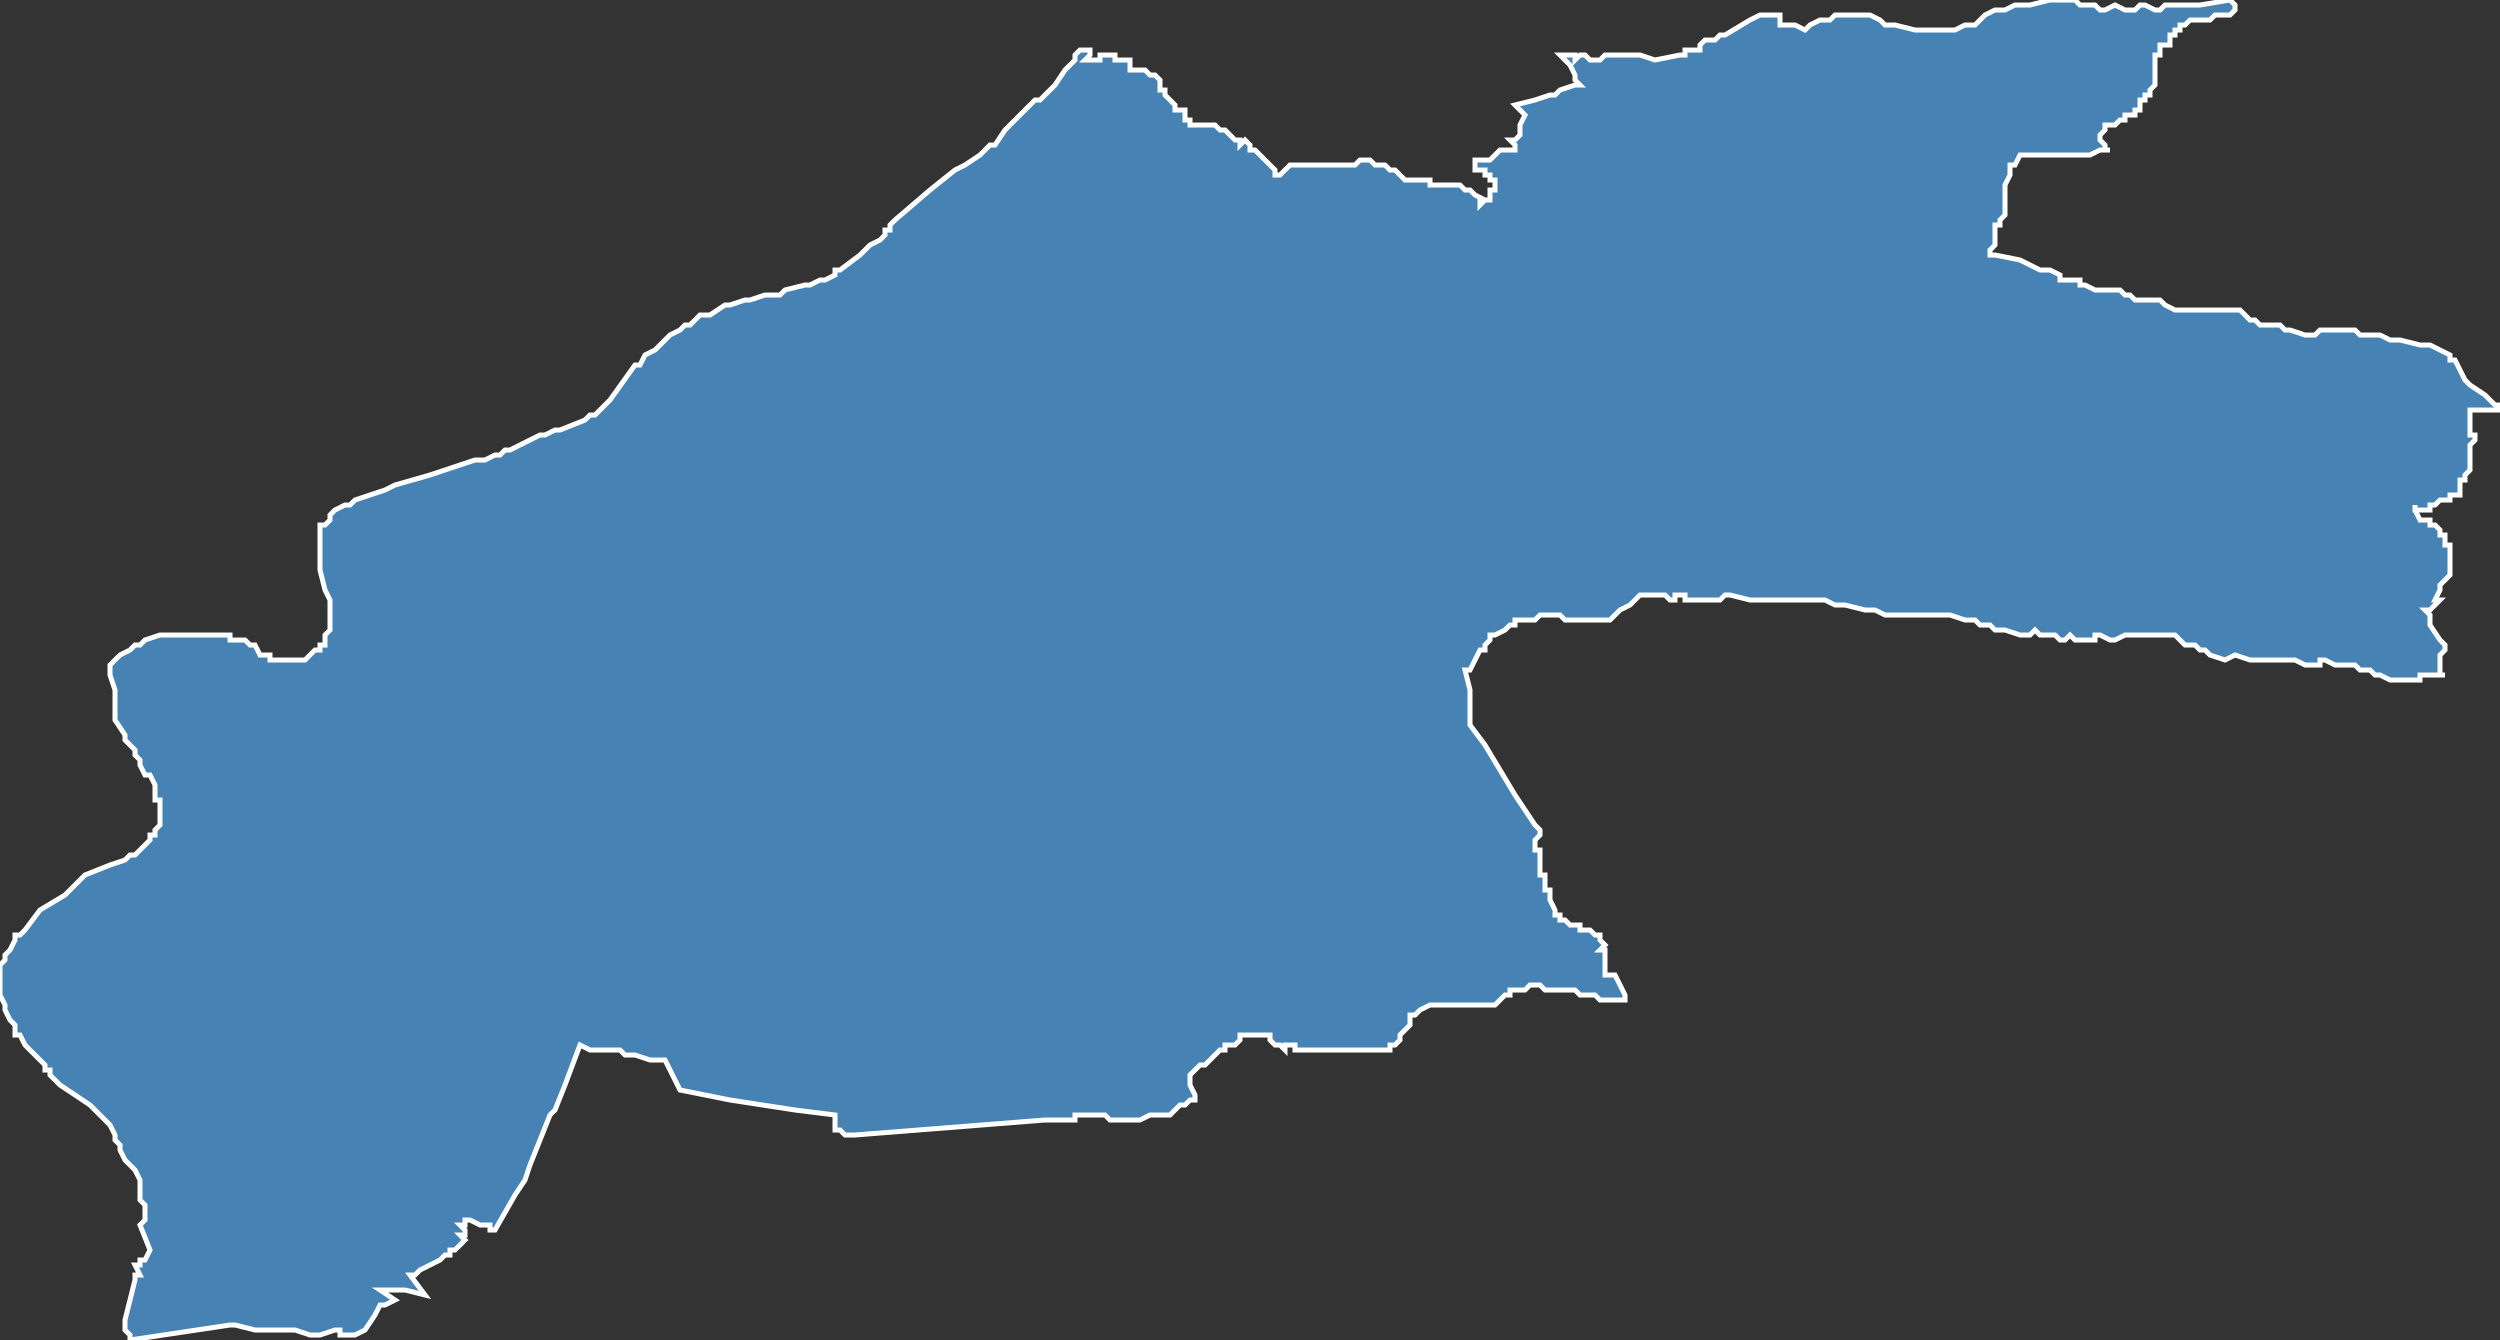 <?xml version="1.0" encoding="utf-8"?>
<svg version="1.1" id="svgmap" xmlns="http://www.w3.org/2000/svg" xmlns:xlink="http://www.w3.org/1999/xlink" x="0px" y="0px" width="100%" height="100%" viewBox="0 0 500 268">
<rect x="0" y="0" width="500" height="268" fill="#333333" stroke="none"/>
<polygon points="26,130 26,130 27,129 28,129 29,128 32,127 33,127 35,127 36,127 37,127 39,127 40,127 40,127 44,127 45,127 46,127 46,128 47,128 48,128 49,128 50,129 50,129 51,129 52,131 53,131 54,131 54,132 55,132 56,132 57,132 57,132 58,132 59,132 59,132 60,132 61,132 62,131 63,130 64,130 64,129 65,129 65,128 65,128 65,127 66,126 66,126 66,125 66,122 66,122 66,121 66,120 65,118 65,118 64,114 64,112 64,110 64,109 64,108 64,108 64,107 64,106 64,106 64,106 64,106 64,105 65,105 66,104 66,103 67,102 69,101 70,101 70,101 71,100 77,98 79,97 86,95 95,92 97,92 99,91 100,91 101,90 102,90 108,87 109,87 111,86 112,86 117,84 118,83 118,83 119,83 120,82 120,82 121,81 122,80 127,73 128,73 129,71 131,70 132,69 133,68 134,67 136,66 137,65 138,65 140,63 141,63 142,63 145,61 146,61 149,60 150,60 150,60 153,59 155,59 155,59 156,59 157,58 161,57 162,57 164,56 164,56 165,56 167,55 167,54 168,54 172,51 172,51 174,49 176,48 177,47 177,46 178,46 178,45 179,44 179,44 186,38 191,34 193,33 196,31 198,29 199,29 201,26 202,25 203,24 207,20 208,20 210,18 211,17 211,17 213,14 215,12 215,11 216,10 216,10 216,10 217,10 218,10 218,10 218,10 218,10 218,10 218,11 218,11 217,12 217,12 217,12 217,12 217,12 218,12 218,12 219,12 219,12 220,12 220,12 220,11 221,11 221,11 221,11 221,11 222,11 222,11 223,11 223,11 223,11 223,11 223,11 223,12 223,12 224,12 224,12 225,12 226,12 226,12 226,12 226,12 226,13 226,13 226,13 226,14 226,14 226,14 227,14 227,14 227,14 227,14 228,14 228,14 229,14 229,14 229,14 230,15 231,15 231,15 231,15 231,15 231,15 232,16 232,16 232,16 232,17 232,17 232,18 233,18 233,18 233,19 233,19 234,20 234,20 234,20 235,21 235,21 235,22 235,22 236,22 236,22 236,22 236,22 236,22 237,22 237,22 237,22 237,23 237,23 237,24 237,24 237,24 238,24 238,25 238,25 239,25 239,25 239,25 240,25 240,25 240,25 241,25 241,25 241,25 242,25 242,25 242,25 243,25 243,25 243,25 243,25 244,26 244,26 245,26 245,26 246,27 247,28 247,28 248,28 248,29 248,29 248,29 249,28 250,29 250,29 250,30 251,30 251,30 252,31 252,31 253,32 253,32 254,33 254,33 255,34 255,34 255,35 255,35 255,35 256,35 256,35 257,34 257,34 257,34 258,33 258,33 258,33 259,33 259,33 260,33 261,33 261,33 261,33 261,33 261,33 262,33 262,33 263,33 264,33 266,33 266,33 266,33 267,33 267,33 267,33 267,33 268,33 268,33 268,33 270,33 270,33 271,33 271,33 272,32 272,32 273,32 273,32 273,32 274,32 274,32 275,33 275,33 276,33 276,33 276,33 277,33 277,33 278,34 278,34 279,34 280,35 280,35 281,36 282,36 282,36 282,36 283,36 286,36 286,36 286,37 287,37 288,37 288,37 290,37 292,37 292,37 293,38 294,38 295,39 295,39 297,40 297,40 296,40 296,40 296,41 296,41 296,41 296,41 296,41 296,41 296,41 296,41 296,41 296,41 296,41 296,41 297,40 297,40 298,40 298,40 298,40 298,40 298,39 298,39 298,39 298,39 298,38 298,38 299,38 299,37 299,37 299,37 299,37 299,36 298,36 298,36 298,36 298,36 298,35 298,35 298,35 298,35 298,35 297,35 297,35 297,34 297,34 297,34 296,34 295,34 295,33 295,33 295,33 295,33 295,32 295,32 295,32 295,32 296,32 296,32 296,32 297,32 297,32 298,32 298,32 299,31 299,31 300,30 300,30 300,30 301,30 301,30 301,30 302,30 302,30 302,30 303,30 303,29 303,29 302,28 302,28 302,28 303,28 303,28 303,28 304,27 304,27 304,27 304,27 304,26 304,26 304,25 304,25 304,25 305,23 305,23 303,21 303,21 307,20 310,19 311,19 312,18 315,17 316,17 315,16 315,16 315,15 315,15 314,13 314,13 313,12 312,11 312,11 314,11 315,11 315,12 315,12 316,11 317,11 317,11 318,12 320,12 321,11 324,11 326,11 328,11 328,11 331,12 331,12 336,11 337,11 337,10 338,10 340,10 340,9 341,8 342,8 343,8 344,7 344,7 345,7 345,7 345,7 350,4 352,3 352,3 352,3 353,3 353,3 354,3 354,3 355,3 355,3 356,3 356,4 356,4 356,4 356,4 356,5 358,5 358,5 358,5 358,5 358,5 359,5 359,5 359,5 361,6 361,6 361,6 362,5 364,4 365,4 366,4 366,4 367,3 367,3 371,3 372,3 373,3 374,3 374,3 376,4 377,5 377,5 378,5 379,5 383,6 384,6 385,6 389,6 390,6 390,6 390,6 391,6 393,5 394,5 395,5 397,3 399,2 401,2 403,1 403,1 404,1 405,1 406,1 406,1 410,0 413,0 414,0 414,0 415,0 416,1 417,1 419,1 420,2 421,2 423,1 425,2 427,2 428,1 429,1 431,2 432,2 433,1 435,1 435,1 440,1 446,0 446,0 447,1 447,1 447,1 447,1 447,1 447,1 447,2 447,2 447,2 446,3 446,3 446,3 445,3 444,3 444,3 443,3 442,4 441,4 441,4 441,4 440,4 440,4 439,4 439,4 439,4 438,4 438,4 437,5 436,5 436,5 436,6 436,6 436,6 435,6 435,7 435,7 434,7 434,8 434,8 434,8 434,8 434,8 434,8 434,8 434,9 434,9 433,9 433,9 433,9 433,9 432,9 432,9 432,10 432,10 432,10 432,11 431,11 431,11 431,11 431,12 431,12 431,12 431,12 431,12 431,12 431,13 431,13 431,14 431,14 431,14 431,14 431,15 431,15 431,15 431,15 431,15 431,15 431,15 431,15 431,16 431,16 431,16 431,17 430,18 430,19 430,19 430,19 430,19 430,19 429,19 429,20 428,20 428,21 428,21 428,21 428,21 428,22 428,22 427,22 427,22 427,23 427,23 427,23 426,23 425,23 425,24 424,24 423,25 422,25 422,25 422,25 421,25 421,25 421,26 421,26 420,27 420,27 420,27 420,28 421,29 421,30 422,30 422,30 420,30 418,31 417,31 415,31 412,31 410,31 409,31 409,31 408,31 408,31 406,31 405,31 404,31 404,31 403,33 402,33 402,35 401,37 401,38 401,38 401,40 401,41 401,41 401,42 401,43 400,44 400,44 400,45 399,45 399,45 399,48 399,49 398,50 398,51 398,51 399,51 404,52 404,52 406,53 408,54 409,54 410,54 412,55 412,56 413,56 414,56 415,56 415,56 416,56 416,57 416,57 417,57 419,58 419,58 421,58 423,58 424,58 425,59 425,59 426,59 427,60 429,60 431,60 431,60 432,60 432,60 433,61 435,62 437,62 437,62 438,62 440,62 443,62 445,62 446,62 447,62 448,62 449,63 449,63 449,63 449,63 450,64 450,64 451,64 452,65 452,65 452,65 453,65 455,65 455,65 456,65 456,65 457,66 457,66 458,66 458,66 461,67 461,67 463,67 464,66 466,66 467,66 468,66 469,66 471,66 471,66 472,67 476,67 478,68 480,68 484,69 484,69 486,69 488,70 490,71 490,72 491,72 492,74 493,76 494,77 497,79 498,80 499,81 500,81 500,82 500,82 500,82 499,82 498,82 496,82 494,82 494,84 494,87 495,87 495,88 494,89 494,90 494,90 494,91 494,93 494,94 494,94 493,95 493,95 493,96 492,96 492,96 492,97 492,97 492,98 492,98 492,99 492,99 491,99 491,99 490,99 490,99 490,99 490,100 489,100 489,100 489,100 489,100 489,100 488,100 487,101 486,101 486,102 485,102 484,102 484,102 483,102 483,101 483,101 483,101 483,102 483,102 484,104 486,104 486,104 486,104 486,104 486,104 486,104 486,105 487,105 487,105 487,105 488,106 488,106 488,106 488,107 488,107 489,107 489,108 489,108 489,108 489,109 489,109 490,109 490,110 490,110 490,110 490,111 490,111 490,111 490,112 490,112 490,113 490,113 490,113 490,113 490,114 490,114 490,115 489,116 488,117 488,117 488,118 488,118 488,118 487,120 488,120 488,120 487,121 487,121 486,122 485,122 486,123 486,125 488,128 488,128 488,128 489,129 489,130 489,130 489,130 489,130 488,131 488,131 488,132 488,132 488,133 488,133 488,133 488,134 488,135 489,135 488,135 487,135 487,135 486,135 485,135 485,135 485,135 485,135 484,135 484,136 483,136 482,136 481,136 481,136 480,136 480,136 480,136 479,136 478,136 476,135 475,135 474,134 473,134 472,134 471,133 470,133 469,133 468,133 467,133 465,132 464,132 464,133 463,133 462,133 461,133 459,132 459,132 458,132 457,132 455,132 455,132 453,132 452,132 451,132 451,132 450,132 450,132 447,131 445,132 445,132 442,131 441,130 440,130 439,129 438,129 438,129 437,129 436,128 436,128 435,127 434,127 434,127 432,127 426,127 425,127 425,127 423,128 422,128 420,127 419,127 419,128 418,128 417,128 416,128 415,128 414,127 414,127 413,128 412,128 412,128 411,127 409,127 408,127 407,126 406,127 405,127 404,127 401,126 400,126 399,126 399,126 399,126 398,125 397,125 397,125 396,125 396,125 396,125 395,124 395,124 394,124 393,124 393,124 393,124 390,123 389,123 388,123 386,123 386,123 384,123 382,123 380,123 379,123 378,123 377,123 377,123 375,122 375,122 373,122 373,122 373,122 373,122 369,121 367,121 365,120 361,120 361,120 360,120 356,120 355,120 354,120 351,120 350,120 346,119 345,119 345,119 344,120 342,120 341,120 339,120 338,120 338,120 338,120 337,120 337,120 337,119 336,119 335,119 335,120 334,120 333,119 333,119 333,119 332,119 330,119 330,119 330,119 330,119 329,119 329,119 328,119 328,119 326,121 324,122 323,123 322,124 322,124 322,124 321,124 321,124 319,124 317,124 317,124 317,124 316,124 315,124 314,124 314,124 313,124 312,123 312,123 311,123 311,123 309,123 309,123 308,123 308,123 307,124 307,124 306,124 304,124 304,124 303,124 303,125 302,125 302,125 301,126 299,127 299,127 298,127 298,127 298,127 298,128 298,128 297,129 297,129 297,129 297,130 297,130 296,130 294,134 293,134 294,138 294,144 294,145 297,149 303,159 307,165 307,165 308,166 308,166 308,167 308,167 308,167 307,168 307,168 307,168 307,169 307,169 307,169 307,170 308,170 308,171 308,171 308,172 308,172 308,172 308,172 308,172 308,172 308,173 308,173 308,173 308,174 308,174 308,175 309,175 309,176 309,176 309,177 309,178 309,178 310,178 310,178 310,179 310,179 310,179 310,180 310,180 310,180 310,180 311,182 311,182 311,182 311,182 311,182 311,183 311,183 312,183 312,183 312,184 313,184 313,184 313,184 313,184 314,185 314,185 314,185 314,185 315,185 315,185 316,185 316,186 316,186 317,186 317,186 318,186 318,186 318,186 318,186 318,186 319,187 319,187 319,187 319,187 319,187 319,187 319,187 319,187 319,187 320,187 320,187 320,187 320,188 320,188 320,188 320,188 321,189 321,189 321,189 321,189 320,190 320,190 321,190 321,190 321,191 321,191 321,191 321,191 321,192 321,192 321,192 321,193 321,193 321,193 321,194 321,194 321,194 321,195 323,195 324,197 324,197 325,199 325,199 325,200 325,200 324,200 323,200 322,200 321,200 321,200 320,200 319,199 318,199 317,199 317,199 316,199 315,198 314,198 314,198 312,198 310,198 309,198 309,198 308,197 307,197 307,197 306,197 305,198 304,198 303,198 303,198 302,198 302,198 302,199 301,199 300,200 299,201 299,201 299,201 298,201 298,201 296,201 296,201 295,201 294,201 293,201 290,201 289,201 288,201 288,201 287,201 287,201 286,201 286,201 286,201 284,202 284,202 284,202 283,203 283,203 282,203 282,204 282,204 282,205 281,206 281,206 281,206 280,207 280,207 280,208 280,208 279,209 279,209 278,209 278,210 277,210 277,210 276,210 275,210 274,210 274,210 274,210 272,210 270,210 270,210 269,210 268,210 266,210 264,210 262,210 260,210 259,210 259,209 259,209 259,209 258,209 257,209 257,210 257,210 256,209 256,209 255,209 254,208 254,207 254,207 254,207 253,207 249,207 248,207 248,208 247,209 246,209 245,209 245,210 245,210 244,210 244,210 243,211 242,212 242,212 241,213 240,213 240,213 239,214 239,214 239,214 238,215 238,215 238,216 238,216 238,216 238,217 239,219 239,219 239,220 238,220 238,220 237,221 237,221 236,221 236,221 236,221 235,222 234,223 234,223 233,223 232,223 232,223 231,223 230,223 228,224 226,224 226,224 225,224 225,224 224,224 223,224 223,224 222,224 221,223 221,223 220,223 220,223 220,223 218,223 218,223 218,223 217,223 217,223 215,223 215,224 215,224 214,224 213,224 213,224 211,224 209,224 171,227 169,227 169,227 168,226 167,226 167,226 167,226 167,225 167,225 167,225 167,224 167,224 167,223 167,223 159,222 146,220 136,218 133,212 133,212 130,212 127,211 126,211 125,211 124,210 122,210 120,210 120,210 119,210 118,210 118,210 118,210 116,209 116,209 113,217 113,217 111,222 110,223 106,233 106,233 106,233 105,236 105,236 103,239 99,246 98,246 98,245 97,245 96,245 94,244 93,244 93,245 92,245 92,245 92,245 93,246 93,247 92,247 93,248 93,248 93,248 92,249 91,250 91,250 91,250 90,250 90,251 89,251 89,251 88,252 86,253 84,254 84,254 84,254 84,254 84,254 84,254 83,255 82,255 82,255 85,259 85,259 85,259 85,259 81,258 81,258 81,258 80,258 79,258 78,258 78,258 77,258 76,258 76,258 76,258 76,258 76,258 76,258 79,260 79,260 79,260 79,260 77,261 77,261 77,261 77,261 76,261 75,263 73,266 73,266 73,266 73,266 73,266 71,267 71,267 71,267 70,267 70,267 69,267 68,267 68,266 67,266 67,266 67,266 64,267 62,267 59,266 58,266 57,266 56,266 56,266 56,266 55,266 55,266 54,266 54,266 54,266 51,266 51,266 47,265 47,265 46,265 26,268 26,268 26,267 25,266 25,266 25,265 25,265 25,265 25,264 25,264 27,256 27,255 28,255 28,255 28,255 27,253 27,253 28,253 28,252 29,252 29,252 29,252 30,250 30,250 30,250 28,245 29,244 29,244 29,243 29,241 29,241 28,240 28,240 28,238 28,237 28,236 27,234 25,232 24,230 24,229 23,228 23,227 22,225 22,225 22,225 20,223 19,222 18,221 15,219 12,217 11,216 10,215 10,214 9,214 9,213 8,212 6,210 5,209 5,209 4,207 3,207 3,205 2,204 1,202 1,201 0,199 0,197 0,195 0,195 0,193 0,193 1,192 1,191 2,190 3,188 3,187 4,187 5,186 8,182 13,179 15,177 16,176 16,176 17,175 22,173 25,172 26,171 27,171 27,171 28,170 29,169 29,169 30,168 30,167 31,167 31,166 31,166 32,165 32,163 32,162 32,160 31,160 31,159 31,158 31,157 30,155 29,155 28,153 28,152 27,151 27,150 26,149 26,149 25,148 25,147 23,144 23,144 23,143 23,142 23,141 23,138 22,135 22,133 22,133 22,133 24,131 26,130 26,130" id="3828" class="canton" fill="steelblue" stroke-width="1" stroke="white" geotype="canton" geoname="Vienne-2" code_insee="3828" code_departement="38" nom_departement="Isère" code_region="84" nom_region="Auvergne-Rhône-Alpes"/></svg>